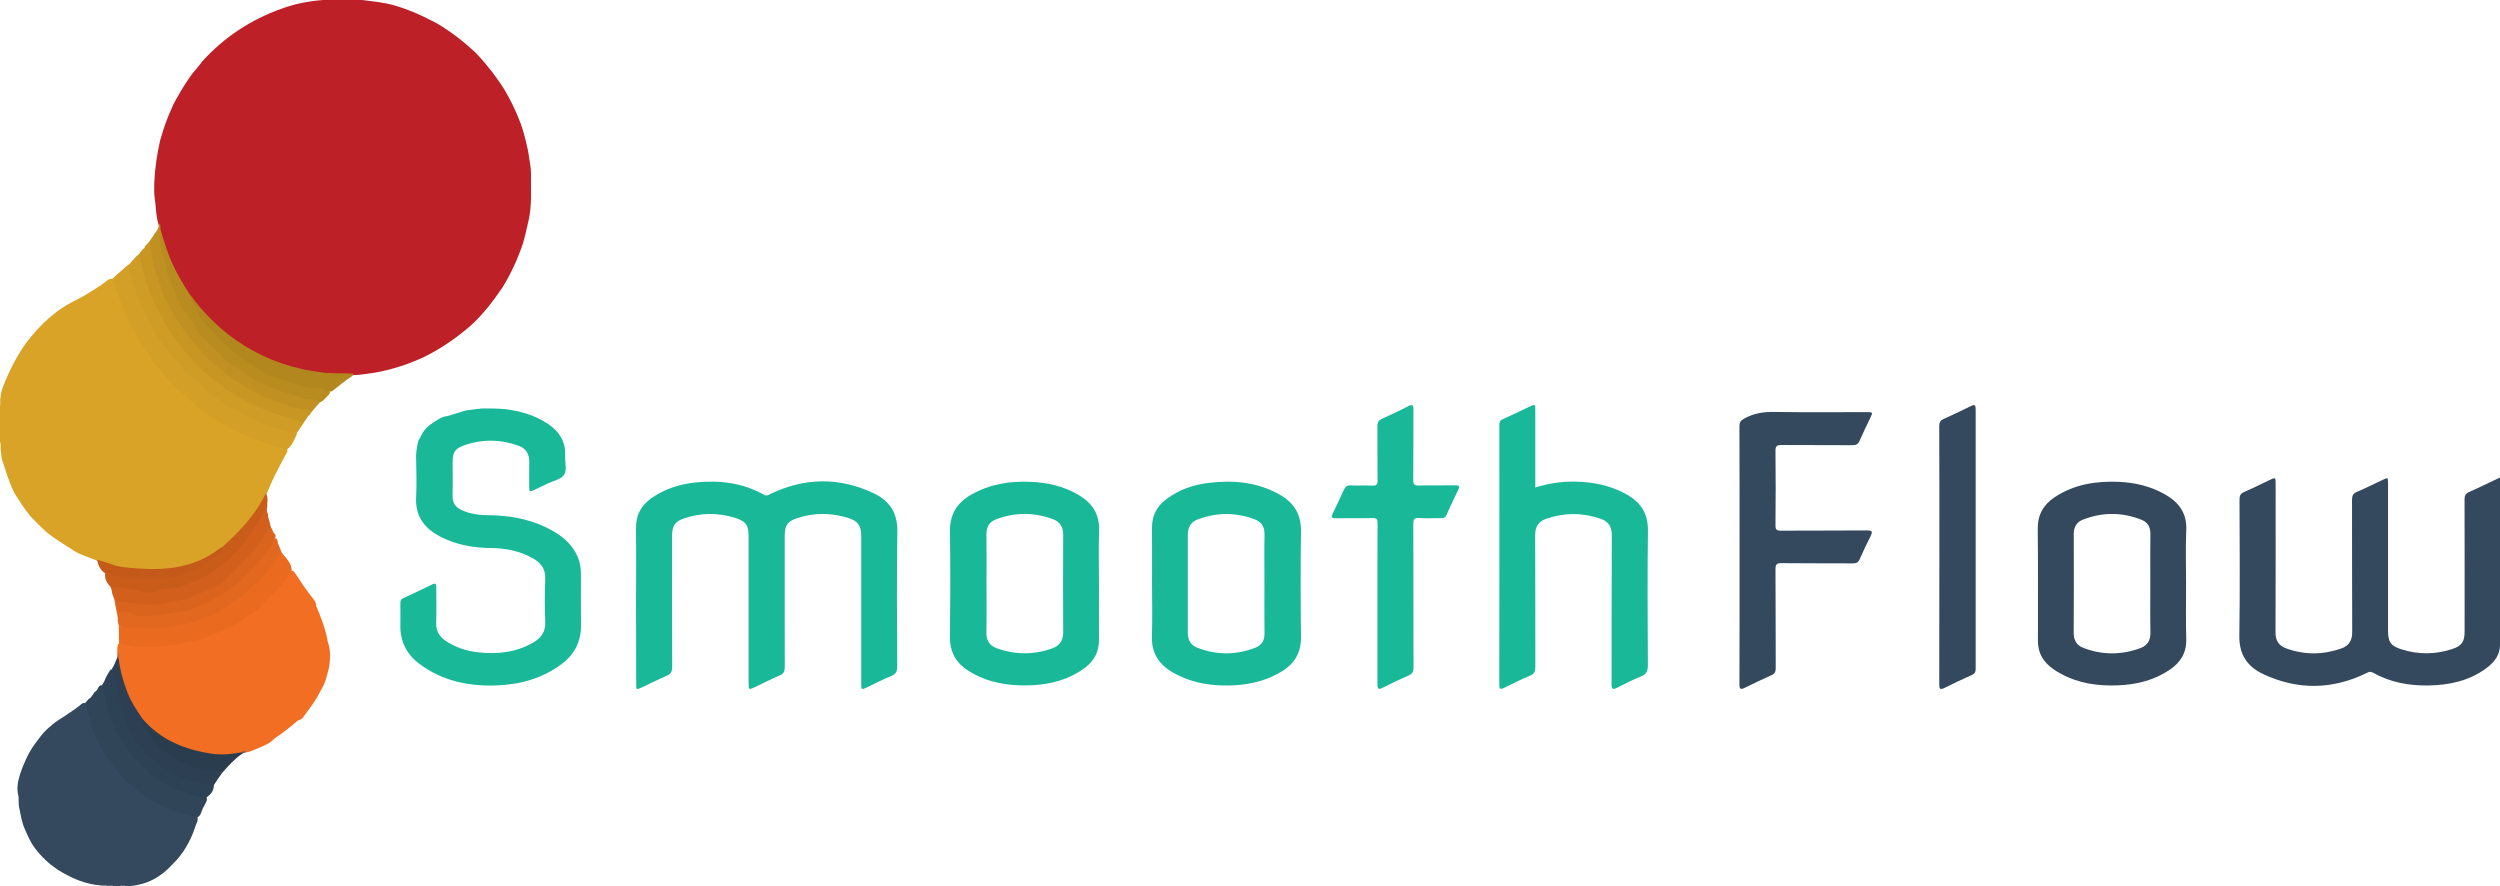 <?xml version="1.0" encoding="utf-8"?>
<!-- Generator: Adobe Illustrator 16.0.0, SVG Export Plug-In . SVG Version: 6.00 Build 0)  -->
<!DOCTYPE svg PUBLIC "-//W3C//DTD SVG 1.1//EN" "http://www.w3.org/Graphics/SVG/1.1/DTD/svg11.dtd">
<svg version="1.1" id="Layer_1" xmlns="http://www.w3.org/2000/svg" xmlns:xlink="http://www.w3.org/1999/xlink" x="0px" y="0px"
	 width="41.038px" height="14.545px" viewBox="0 0 41.038 14.545" enable-background="new 0 0 41.038 14.545" xml:space="preserve">
<g>
	<path fill-rule="evenodd" clip-rule="evenodd" fill="#BD2026" d="M5.302,0c0.215,0,0.43,0,0.645,0
		C6.115,0.022,6.284,0.037,6.45,0.082c0.255,0.07,0.493,0.18,0.726,0.304C7.397,0.517,7.6,0.673,7.789,0.848
		c0.023,0.021,0.045,0.041,0.064,0.065c0.161,0.178,0.309,0.365,0.434,0.57c0.085,0.144,0.159,0.294,0.222,0.449
		c0.054,0.126,0.092,0.258,0.125,0.392C8.65,2.397,8.669,2.47,8.679,2.544c0.012,0.1,0.039,0.197,0.037,0.299
		c-0.004,0.262,0.02,0.525-0.041,0.784C8.643,3.753,8.621,3.882,8.581,4.006C8.496,4.254,8.388,4.493,8.249,4.717
		c-0.156,0.229-0.323,0.449-0.53,0.635C7.486,5.552,7.236,5.725,6.96,5.86C6.93,5.875,6.9,5.89,6.868,5.901
		C6.641,6,6.405,6.072,6.16,6.116C6.044,6.133,5.929,6.154,5.811,6.157C5.51,6.16,5.212,6.147,4.917,6.075
		C4.157,5.887,3.549,5.477,3.096,4.838c-0.23-0.325-0.387-0.682-0.48-1.069C2.607,3.731,2.608,3.691,2.594,3.654
		C2.557,3.522,2.561,3.385,2.539,3.251C2.526,3.164,2.533,3.077,2.533,2.989C2.544,2.756,2.578,2.527,2.63,2.3
		c0.053-0.188,0.117-0.373,0.201-0.55c0.002-0.009,0.006-0.017,0.01-0.025C2.865,1.681,2.886,1.633,2.915,1.59
		c0.07-0.132,0.153-0.256,0.24-0.379c0.057-0.069,0.117-0.136,0.17-0.209C3.683,0.61,4.113,0.325,4.613,0.146
		C4.835,0.063,5.066,0.018,5.302,0z"/>
	<path fill-rule="evenodd" clip-rule="evenodd" fill="#D9A327" d="M0,7.254c0-0.203,0-0.405,0-0.607
		c0.02-0.035,0.004-0.072,0.009-0.108c0-0.068,0.017-0.132,0.042-0.195c0.098-0.251,0.218-0.491,0.375-0.711
		c0.227-0.298,0.491-0.553,0.835-0.713c0.146-0.078,0.287-0.164,0.422-0.258c0.054-0.028,0.088-0.095,0.163-0.084
		C1.88,4.595,1.905,4.623,1.913,4.66c0.061,0.301,0.191,0.577,0.342,0.838C2.366,5.692,2.49,5.882,2.64,6.054
		C2.763,6.195,2.882,6.337,3.023,6.46c0.177,0.154,0.36,0.3,0.562,0.425C3.7,6.957,3.816,7.026,3.937,7.082
		c0.157,0.072,0.32,0.135,0.486,0.188c0.097,0.031,0.204,0.04,0.29,0.105c0.017,0.031-0.007,0.052-0.017,0.077
		C4.58,7.664,4.467,7.877,4.379,8.103C4.216,8.472,3.943,8.752,3.642,9.01C3.386,9.202,3.1,9.331,2.782,9.353
		C2.384,9.38,1.985,9.375,1.607,9.212C1.478,9.147,1.333,9.12,1.211,9.039c-0.148-0.099-0.305-0.186-0.442-0.3
		c-0.094-0.082-0.18-0.173-0.268-0.262C0.4,8.355,0.317,8.221,0.232,8.087c-0.075-0.16-0.13-0.327-0.183-0.496
		C0.018,7.524,0.023,7.451,0.011,7.38C0.003,7.338,0.021,7.294,0,7.254z"/>
	<path fill-rule="evenodd" clip-rule="evenodd" fill="#34495E" d="M1.97,14.545c-0.037,0-0.074,0-0.11,0
		c-0.036-0.021-0.075-0.005-0.112-0.01c-0.029,0-0.058,0-0.086,0c-0.267-0.018-0.501-0.125-0.724-0.264
		c-0.14-0.097-0.262-0.211-0.364-0.347c-0.074-0.099-0.123-0.212-0.171-0.324c-0.048-0.113-0.066-0.233-0.09-0.353
		c-0.016-0.07,0.005-0.143-0.018-0.212c-0.028-0.146,0.018-0.282,0.066-0.417C0.41,12.5,0.458,12.38,0.53,12.272
		c0.092-0.128,0.179-0.259,0.305-0.356c0.087-0.084,0.198-0.136,0.295-0.208c0.059-0.038,0.117-0.077,0.172-0.122
		c0.029-0.024,0.057-0.059,0.104-0.042c0.045,0.068,0.063,0.147,0.078,0.223c0.049,0.239,0.16,0.449,0.289,0.65
		c0.15,0.233,0.338,0.433,0.563,0.597c0.226,0.165,0.474,0.277,0.744,0.345c0.056,0.014,0.116,0.016,0.162,0.058
		c0.017,0.064-0.029,0.113-0.042,0.171c-0.078,0.229-0.196,0.435-0.373,0.604c-0.19,0.211-0.425,0.334-0.71,0.354
		c-0.019,0-0.037,0-0.055,0C2.031,14.529,2,14.529,1.97,14.545z"/>
	<path fill-rule="evenodd" clip-rule="evenodd" fill="#DDB75F" d="M0,6.536c0.006,0,0.011,0,0.017-0.002
		C0.013,6.572,0.033,6.613,0,6.646C0,6.609,0,6.573,0,6.536z"/>
	<path fill-rule="evenodd" clip-rule="evenodd" fill="#5C6A79" d="M1.747,14.528c0.038,0.002,0.079-0.017,0.112,0.017
		c-0.037,0-0.074,0-0.11,0c-0.006-0.004-0.008-0.007-0.006-0.011S1.746,14.528,1.747,14.528z"/>
	<path fill-rule="evenodd" clip-rule="evenodd" fill="#8C929C" d="M1.747,14.528c0.001,0.005,0.001,0.011,0.002,0.017
		c-0.031,0-0.062,0-0.092,0c0-0.006,0-0.011-0.001-0.017C1.686,14.528,1.716,14.528,1.747,14.528z"/>
	<path fill-rule="evenodd" clip-rule="evenodd" fill="#5B6978" d="M1.97,14.545c0.031-0.027,0.062-0.029,0.092,0
		C2.031,14.545,2,14.545,1.97,14.545z"/>
	<path fill-rule="evenodd" clip-rule="evenodd" fill="#19B899" d="M10.441,9.918c0-0.417,0.004-0.834-0.001-1.252
		c-0.002-0.209,0.083-0.366,0.248-0.485c0.22-0.157,0.471-0.234,0.736-0.262c0.392-0.039,0.771,0.007,1.12,0.204
		c0.043,0.024,0.067,0.003,0.1-0.013c0.564-0.272,1.133-0.281,1.7-0.012c0.261,0.124,0.391,0.324,0.386,0.63
		c-0.012,0.735-0.005,1.472-0.002,2.208c0,0.08-0.016,0.128-0.097,0.16c-0.133,0.053-0.26,0.121-0.391,0.183
		c-0.101,0.049-0.103,0.047-0.103-0.063c0-0.807,0-1.614,0-2.421c0-0.161-0.049-0.238-0.201-0.288
		c-0.282-0.093-0.567-0.094-0.849-0.002c-0.163,0.053-0.206,0.121-0.206,0.292c0,0.719-0.001,1.437,0.001,2.154
		c0,0.07-0.017,0.109-0.086,0.138c-0.133,0.055-0.261,0.122-0.391,0.184c-0.117,0.056-0.117,0.055-0.117-0.07
		c0-0.801,0-1.602,0-2.402c0-0.178-0.041-0.242-0.212-0.297c-0.282-0.091-0.567-0.089-0.849,0.006
		c-0.147,0.049-0.195,0.127-0.195,0.284c0,0.718-0.001,1.436,0.002,2.153c0,0.081-0.025,0.119-0.097,0.149
		c-0.135,0.058-0.267,0.124-0.399,0.187c-0.094,0.044-0.095,0.043-0.095-0.059C10.441,10.789,10.441,10.354,10.441,9.918z"/>
	<path fill-rule="evenodd" clip-rule="evenodd" fill="#34495E" d="M41.038,7.838c0,0.038,0,0.059,0,0.08c0,0.89,0,1.78,0,2.67
		c-0.001,0.169-0.098,0.288-0.225,0.381c-0.279,0.206-0.602,0.277-0.943,0.283c-0.324,0.007-0.634-0.051-0.92-0.211
		c-0.04-0.022-0.065-0.011-0.1,0.006c-0.564,0.276-1.133,0.284-1.7,0.018c-0.261-0.123-0.395-0.322-0.391-0.628
		c0.012-0.745,0.005-1.491,0.003-2.236c-0.001-0.063,0.015-0.099,0.076-0.125c0.141-0.06,0.277-0.13,0.415-0.195
		c0.102-0.048,0.102-0.047,0.102,0.062c0,0.813,0.002,1.626-0.002,2.439c0,0.134,0.055,0.218,0.174,0.261
		c0.302,0.11,0.605,0.108,0.908,0.001c0.124-0.044,0.178-0.133,0.177-0.269c-0.004-0.724-0.001-1.448-0.003-2.172
		c0-0.068,0.02-0.104,0.083-0.13c0.141-0.06,0.277-0.13,0.416-0.194C39.199,7.836,39.2,7.836,39.2,7.935c0,0.805,0,1.608,0,2.412
		c0,0.192,0.042,0.257,0.228,0.314c0.273,0.086,0.551,0.083,0.823-0.006c0.162-0.053,0.206-0.122,0.206-0.293
		c0-0.721,0.001-1.442-0.001-2.163c0-0.063,0.016-0.098,0.077-0.124C40.698,8.003,40.859,7.922,41.038,7.838z"/>
	<path fill-rule="evenodd" clip-rule="evenodd" fill="#19B899" d="M7.345,6.83C7.444,6.8,7.543,6.769,7.642,6.739
		c0.055-0.007,0.11-0.015,0.165-0.022c0.027-0.012,0.058,0.002,0.085-0.011c0.137-0.003,0.274-0.001,0.411,0.011
		C8.552,6.75,8.788,6.819,8.999,6.961c0.186,0.125,0.29,0.294,0.278,0.525c-0.005,0.104,0.032,0.23-0.016,0.306
		c-0.047,0.075-0.176,0.1-0.27,0.145c-0.08,0.039-0.161,0.075-0.24,0.115C8.702,8.075,8.686,8.063,8.687,8.01
		c0.001-0.142-0.003-0.282,0.001-0.424c0.003-0.133-0.054-0.226-0.177-0.27c-0.299-0.107-0.601-0.11-0.9-0.003
		C7.466,7.365,7.43,7.429,7.43,7.585c0,0.184,0.004,0.368-0.001,0.552C7.425,8.255,7.479,8.329,7.581,8.375
		c0.142,0.064,0.293,0.082,0.448,0.083c0.322,0.003,0.634,0.056,0.927,0.195C9.11,8.727,9.252,8.816,9.363,8.947
		c0.113,0.134,0.172,0.288,0.173,0.464c0.001,0.282-0.003,0.564,0.001,0.847c0.004,0.27-0.104,0.482-0.316,0.641
		c-0.32,0.24-0.688,0.34-1.083,0.353c-0.45,0.014-0.873-0.075-1.242-0.346c-0.217-0.158-0.33-0.373-0.324-0.646
		c0.002-0.12,0.001-0.239,0-0.359c0-0.036,0.005-0.063,0.043-0.08c0.161-0.074,0.322-0.15,0.481-0.228
		c0.057-0.027,0.066-0.006,0.066,0.048C7.161,9.834,7.167,10.027,7.16,10.22c-0.005,0.139,0.055,0.235,0.166,0.307
		c0.157,0.102,0.332,0.159,0.516,0.18c0.317,0.037,0.624,0.005,0.907-0.157c0.132-0.075,0.208-0.178,0.201-0.342
		c-0.01-0.236-0.009-0.473,0-0.709c0.005-0.151-0.062-0.251-0.184-0.323c-0.22-0.13-0.46-0.179-0.713-0.18
		C7.765,8.993,7.487,8.943,7.228,8.809C6.963,8.671,6.813,8.471,6.831,8.155c0.013-0.227,0-0.454-0.001-0.681
		c0.005-0.081,0.017-0.161,0.038-0.24C6.891,7.191,6.916,7.147,6.94,7.104c0.057-0.102,0.156-0.157,0.25-0.218
		C7.238,6.858,7.288,6.833,7.345,6.83z"/>
	<path fill-rule="evenodd" clip-rule="evenodd" fill="#19B899" d="M25.202,8.002c0.218-0.068,0.433-0.1,0.65-0.096
		c0.301,0.005,0.59,0.062,0.855,0.213c0.229,0.13,0.348,0.315,0.344,0.591c-0.009,0.736-0.005,1.473-0.001,2.209
		c0.001,0.095-0.022,0.148-0.114,0.186c-0.134,0.052-0.263,0.118-0.391,0.184c-0.07,0.036-0.091,0.026-0.091-0.058
		c0.003-0.816-0.001-1.632,0.004-2.448c0.001-0.138-0.057-0.223-0.18-0.266c-0.3-0.105-0.601-0.104-0.9,0
		C25.254,8.56,25.2,8.647,25.2,8.784c0.004,0.721,0.001,1.441,0.003,2.162c0,0.073-0.015,0.115-0.089,0.146
		c-0.145,0.059-0.283,0.131-0.424,0.199c-0.055,0.027-0.079,0.028-0.079-0.047c0.002-1.424,0.002-2.847,0.001-4.271
		c0-0.045,0.01-0.071,0.055-0.091c0.148-0.066,0.294-0.138,0.441-0.207c0.093-0.044,0.094-0.043,0.094,0.057
		c0,0.393,0,0.785,0,1.178C25.202,7.938,25.202,7.965,25.202,8.002z"/>
	<path fill-rule="evenodd" clip-rule="evenodd" fill="#34495E" d="M28.555,9.113c0-0.705,0.001-1.411-0.002-2.117
		c0-0.063,0.021-0.093,0.076-0.124c0.155-0.086,0.316-0.113,0.493-0.11c0.506,0.008,1.013,0.003,1.519,0.003
		c0.104,0,0.104,0.001,0.061,0.093c-0.059,0.125-0.121,0.248-0.175,0.374c-0.024,0.057-0.054,0.076-0.116,0.076
		c-0.39-0.003-0.779,0-1.169-0.003c-0.075,0-0.098,0.018-0.097,0.096c0.004,0.408,0.004,0.816,0,1.224
		c0,0.069,0.018,0.086,0.087,0.086c0.473-0.003,0.945,0,1.417-0.004c0.089,0,0.091,0.026,0.058,0.093
		c-0.062,0.123-0.123,0.247-0.177,0.373c-0.024,0.059-0.056,0.075-0.116,0.075c-0.39-0.003-0.779,0.001-1.169-0.004
		c-0.085-0.001-0.1,0.024-0.1,0.103c0.004,0.54,0.001,1.08,0.004,1.62c0,0.061-0.017,0.094-0.073,0.118
		c-0.146,0.064-0.289,0.133-0.432,0.204c-0.07,0.035-0.091,0.026-0.091-0.058C28.556,10.524,28.555,9.819,28.555,9.113z"/>
	<path fill-rule="evenodd" clip-rule="evenodd" fill="#19B899" d="M22.611,9.902c0-0.438-0.001-0.877,0.002-1.315
		c0-0.063-0.014-0.084-0.08-0.083c-0.203,0.005-0.405,0-0.607,0.003c-0.071,0.001-0.078-0.02-0.049-0.078
		c0.063-0.129,0.125-0.26,0.184-0.391c0.023-0.051,0.052-0.073,0.11-0.07c0.119,0.005,0.239-0.002,0.359,0.003
		c0.063,0.002,0.084-0.017,0.083-0.082c-0.004-0.297,0-0.595-0.003-0.892c-0.001-0.065,0.02-0.098,0.078-0.124
		c0.146-0.064,0.289-0.134,0.432-0.206c0.063-0.032,0.082-0.02,0.082,0.053c-0.003,0.386,0.001,0.773-0.003,1.159
		c-0.001,0.075,0.022,0.092,0.093,0.091c0.199-0.005,0.399,0,0.599-0.003c0.063-0.001,0.074,0.018,0.046,0.074
		c-0.067,0.138-0.133,0.276-0.194,0.416c-0.019,0.043-0.047,0.049-0.087,0.048c-0.119-0.001-0.239,0.007-0.358-0.002
		c-0.088-0.007-0.098,0.028-0.098,0.104c0.003,0.782,0.001,1.564,0.003,2.346c0.001,0.071-0.018,0.109-0.085,0.138
		c-0.145,0.061-0.285,0.13-0.424,0.2c-0.068,0.034-0.083,0.017-0.083-0.054C22.612,10.792,22.611,10.348,22.611,9.902z"/>
	<path fill-rule="evenodd" clip-rule="evenodd" fill="#34495E" d="M31.835,9.108c0-0.705,0.001-1.41-0.002-2.115
		c0-0.062,0.019-0.092,0.073-0.116c0.151-0.067,0.3-0.139,0.448-0.212c0.061-0.03,0.077-0.018,0.077,0.051
		c-0.001,1.423-0.001,2.845,0,4.268c0,0.053-0.02,0.076-0.063,0.096c-0.15,0.068-0.301,0.137-0.448,0.212
		c-0.072,0.036-0.087,0.017-0.087-0.058C31.835,10.524,31.835,9.816,31.835,9.108z"/>
	<path fill-rule="evenodd" clip-rule="evenodd" fill="#B98C20" d="M2.635,3.772c0.06,0.195,0.117,0.391,0.204,0.576
		c0.077,0.167,0.172,0.323,0.271,0.477c0.052,0.131,0.141,0.241,0.212,0.36c0.091,0.151,0.218,0.276,0.343,0.402
		c0.135,0.136,0.291,0.242,0.445,0.352c0.104,0.075,0.216,0.136,0.33,0.194c0.055,0.029,0.115,0.041,0.172,0.06
		c0.153,0.05,0.302,0.114,0.461,0.143c0.015,0.003,0.03,0.01,0.045,0.008c0.105-0.012,0.198,0.02,0.288,0.071
		c0.026,0.043-0.011,0.065-0.034,0.089c-0.035,0.037-0.066,0.078-0.114,0.1C5.151,6.583,5.039,6.587,4.932,6.543
		C4.831,6.502,4.72,6.489,4.615,6.454c-0.229-0.079-0.452-0.167-0.64-0.326C3.931,6.091,3.879,6.062,3.831,6.032
		C3.611,5.9,3.468,5.688,3.28,5.522c-0.064-0.056-0.099-0.139-0.146-0.21C3.048,5.179,2.942,5.055,2.888,4.905
		C2.824,4.726,2.716,4.563,2.694,4.366C2.685,4.284,2.66,4.201,2.627,4.121c-0.042-0.103-0.021-0.217-0.01-0.327
		C2.621,3.785,2.626,3.777,2.635,3.772z"/>
	<path fill-rule="evenodd" clip-rule="evenodd" fill="#B2871E" d="M5.414,6.426C5.372,6.424,5.327,6.435,5.299,6.388
		c-0.013-0.021-0.038-0.02-0.058-0.018C5.084,6.384,4.935,6.34,4.794,6.289C4.61,6.223,4.415,6.176,4.251,6.066
		c-0.11-0.074-0.219-0.152-0.33-0.226c-0.188-0.126-0.34-0.294-0.488-0.457C3.358,5.3,3.261,5.207,3.235,5.076
		C3.222,5.012,3.142,4.978,3.125,4.904C3.12,4.878,3.112,4.853,3.111,4.825c0.244,0.333,0.533,0.62,0.885,0.839
		c0.403,0.251,0.839,0.4,1.312,0.452c0.165,0.019,0.33,0.006,0.494,0.018c0.001,0.025-0.018,0.038-0.035,0.049
		C5.663,6.251,5.568,6.33,5.471,6.406C5.454,6.419,5.438,6.434,5.414,6.426z"/>
	<path fill-rule="evenodd" clip-rule="evenodd" fill="#B98C20" d="M2.594,3.753C2.603,3.725,2.611,3.697,2.62,3.669
		c0.021,0.032,0.009,0.069,0.015,0.103c0,0-0.003,0.003-0.003,0.003C2.609,3.784,2.59,3.789,2.594,3.753z"/>
	<path fill-rule="evenodd" clip-rule="evenodd" fill="#D49F26" d="M2.081,4.364C2.092,4.357,2.104,4.35,2.116,4.343
		c0.042,0.165,0.113,0.32,0.152,0.485c0.004,0.018,0.007,0.036,0.015,0.053c0.102,0.197,0.188,0.403,0.303,0.594
		c0.101,0.167,0.214,0.326,0.36,0.458C2.996,5.978,3.005,6.049,3.06,6.086c0.162,0.109,0.291,0.256,0.443,0.377
		c0.206,0.165,0.443,0.266,0.669,0.393c0.141,0.08,0.295,0.115,0.44,0.177c0.081,0.034,0.18,0.027,0.261,0.074
		c0,0.004,0.001,0.009,0.002,0.013c-0.041,0.098-0.08,0.196-0.169,0.263C4.541,7.33,4.372,7.285,4.21,7.222
		C4.033,7.153,3.851,7.085,3.693,6.984C3.521,6.875,3.346,6.77,3.189,6.633c-0.103-0.09-0.206-0.182-0.308-0.272
		C2.802,6.29,2.725,6.209,2.666,6.115C2.638,6.07,2.598,6.031,2.559,5.994C2.494,5.931,2.458,5.851,2.412,5.777
		C2.374,5.717,2.33,5.66,2.292,5.6C2.182,5.428,2.095,5.247,2.02,5.058C1.983,4.965,1.954,4.87,1.913,4.779
		C1.883,4.715,1.903,4.632,1.839,4.58C1.919,4.508,2,4.436,2.081,4.364z"/>
	<path fill-rule="evenodd" clip-rule="evenodd" fill="#CA5C1A" d="M3.644,8.983c0.287-0.255,0.55-0.53,0.717-0.883
		c0.051,0.063,0.021,0.137,0.027,0.205c-0.004,0.097-0.061,0.176-0.11,0.249c-0.14,0.21-0.281,0.419-0.462,0.601
		c-0.193,0.193-0.414,0.336-0.66,0.439C3.037,9.645,2.91,9.689,2.776,9.69c-0.05,0.001-0.097,0.012-0.144,0.028
		C2.516,9.76,2.398,9.755,2.28,9.726C2.129,9.689,1.973,9.679,1.821,9.644C1.759,9.575,1.708,9.503,1.729,9.402
		c0.025-0.017,0.052-0.017,0.079-0.006c0.309,0.124,0.635,0.093,0.95,0.067c0.24-0.02,0.475-0.114,0.665-0.282
		C3.497,9.116,3.603,9.086,3.644,8.983z"/>
	<path fill-rule="evenodd" clip-rule="evenodd" fill="#C45919" d="M3.644,8.983c0.032,0.058-0.021,0.094-0.048,0.108
		c-0.134,0.075-0.234,0.202-0.38,0.257C3.012,9.426,2.813,9.521,2.584,9.502C2.466,9.491,2.346,9.499,2.227,9.5
		C2.081,9.501,1.938,9.483,1.805,9.418C1.779,9.405,1.752,9.408,1.725,9.41C1.644,9.357,1.61,9.277,1.593,9.188
		c0.079,0.024,0.158,0.045,0.235,0.073c0.139,0.052,0.287,0.06,0.431,0.07c0.482,0.037,0.945-0.018,1.345-0.326
		C3.616,8.996,3.63,8.991,3.644,8.983z"/>
	<path fill-rule="evenodd" clip-rule="evenodd" fill="#314559" d="M1.456,11.474c0.06-0.029,0.07-0.104,0.127-0.136
		c0.031-0.033,0.033-0.101,0.102-0.089c0.035,0.093,0.081,0.181,0.089,0.283c0.011,0.142,0.056,0.274,0.125,0.398
		c0.068,0.123,0.127,0.251,0.207,0.367c0.038,0.057,0.075,0.11,0.129,0.153c0.104,0.081,0.171,0.201,0.281,0.275
		c0.154,0.103,0.311,0.2,0.494,0.252c0.126,0.036,0.253,0.065,0.378,0.105c0.03,0.063-0.023,0.104-0.039,0.155
		c-0.046,0.056-0.036,0.146-0.112,0.182c-0.191-0.049-0.383-0.095-0.563-0.18c-0.171-0.081-0.332-0.178-0.475-0.302
		c-0.213-0.185-0.4-0.396-0.53-0.646c-0.083-0.16-0.18-0.318-0.202-0.508c-0.01-0.082-0.055-0.16-0.069-0.244
		C1.417,11.519,1.437,11.496,1.456,11.474z"/>
	<path fill-rule="evenodd" clip-rule="evenodd" fill="#F16E22" d="M4.897,11.821c-0.124,0.106-0.25,0.21-0.387,0.298
		c-0.09,0.098-0.214,0.137-0.33,0.187c-0.047,0.021-0.097,0.036-0.147,0.048c-0.028,0.006-0.056,0.009-0.082,0.019
		c-0.292,0.059-0.578,0.038-0.858-0.059c-0.209-0.072-0.399-0.185-0.587-0.299c-0.076-0.046-0.123-0.126-0.179-0.194
		c-0.102-0.139-0.195-0.281-0.257-0.442c-0.077-0.184-0.128-0.372-0.144-0.571c0-0.029,0-0.06-0.001-0.09
		c0.002-0.045-0.004-0.091,0.011-0.135c0.004-0.01,0.011-0.018,0.02-0.022c0.064-0.008,0.13-0.005,0.19,0.013
		c0.169,0.049,0.343,0.038,0.51,0.019c0.208-0.023,0.418-0.052,0.62-0.116c0.295-0.095,0.572-0.225,0.824-0.41
		c0.191-0.141,0.345-0.318,0.512-0.482c0.062-0.061,0.102-0.145,0.163-0.209c0.039-0.019,0.054,0.011,0.07,0.035
		C4.868,9.44,4.888,9.474,4.91,9.506C4.985,9.63,5.075,9.743,5.163,9.859C5.177,9.885,5.194,9.91,5.188,9.942
		c0.081,0.191,0.157,0.383,0.191,0.589c0.053,0.146,0.047,0.293,0.018,0.442c-0.03,0.11-0.051,0.225-0.111,0.324
		c-0.013,0.023-0.026,0.046-0.038,0.07c-0.027,0.057-0.059,0.11-0.096,0.162c-0.026,0.035-0.048,0.073-0.075,0.108
		c-0.015,0.018-0.029,0.036-0.042,0.057c-0.006,0.01-0.014,0.02-0.021,0.028C4.98,11.762,4.96,11.817,4.897,11.821z"/>
	<path fill-rule="evenodd" clip-rule="evenodd" fill="#19B899" d="M21.356,8.719c0.004-0.277-0.116-0.467-0.349-0.599
		c-0.365-0.207-0.759-0.243-1.166-0.193c-0.253,0.03-0.489,0.112-0.695,0.267c-0.158,0.117-0.238,0.273-0.236,0.473
		c0.003,0.304,0.001,0.607,0.001,0.911c0,0.288,0.008,0.577-0.002,0.864s0.123,0.476,0.363,0.608
		c0.247,0.137,0.513,0.195,0.793,0.202c0.347,0.009,0.677-0.048,0.978-0.232c0.21-0.128,0.316-0.31,0.313-0.563
		C21.349,9.878,21.348,9.298,21.356,8.719z M20.756,9.588c0,0.27-0.003,0.539,0.001,0.809c0.002,0.118-0.048,0.197-0.152,0.236
		c-0.316,0.122-0.634,0.122-0.95,0c-0.109-0.043-0.157-0.128-0.157-0.245c0.001-0.537,0.001-1.073,0-1.609
		c0-0.126,0.053-0.214,0.17-0.256c0.308-0.113,0.617-0.114,0.924,0c0.111,0.041,0.167,0.12,0.165,0.247
		C20.752,9.042,20.756,9.314,20.756,9.588z"/>
	<path fill-rule="evenodd" clip-rule="evenodd" fill="#19B899" d="M18.042,8.716c0.011-0.275-0.114-0.461-0.341-0.594
		c-0.244-0.142-0.51-0.203-0.79-0.213c-0.339-0.014-0.665,0.039-0.965,0.209c-0.237,0.134-0.356,0.326-0.352,0.606
		c0.008,0.576,0.006,1.153,0,1.729c-0.003,0.257,0.105,0.439,0.32,0.569c0.307,0.187,0.644,0.24,0.997,0.228
		c0.329-0.013,0.636-0.091,0.903-0.292c0.152-0.114,0.228-0.268,0.226-0.459c-0.002-0.307,0-0.613,0-0.92
		C18.04,9.292,18.031,9.003,18.042,8.716z M17.276,10.642c-0.302,0.109-0.606,0.108-0.908,0.002
		c-0.119-0.042-0.179-0.124-0.176-0.259c0.006-0.27,0.002-0.539,0.002-0.809c0-0.271,0.003-0.54-0.001-0.81
		c-0.002-0.122,0.052-0.202,0.159-0.242c0.31-0.117,0.623-0.116,0.934-0.001c0.115,0.042,0.167,0.13,0.167,0.257
		c-0.003,0.533-0.003,1.066,0,1.6C17.452,10.512,17.396,10.598,17.276,10.642z"/>
	<path fill-rule="evenodd" clip-rule="evenodd" fill="#34495E" d="M35.885,9.579c0-0.291-0.01-0.583,0.003-0.874
		c0.013-0.274-0.114-0.453-0.338-0.583c-0.241-0.14-0.504-0.202-0.78-0.213c-0.372-0.014-0.728,0.043-1.044,0.254
		C33.543,8.285,33.448,8.45,33.45,8.68c0.007,0.61,0.002,1.221,0.003,1.83c0,0.043,0.002,0.086,0.011,0.128
		c0.043,0.209,0.192,0.328,0.366,0.422c0.294,0.16,0.612,0.204,0.942,0.19c0.306-0.013,0.593-0.084,0.849-0.259
		c0.176-0.12,0.273-0.278,0.267-0.502C35.879,10.187,35.885,9.883,35.885,9.579z M35.142,10.636c-0.313,0.118-0.63,0.119-0.942,0
		c-0.105-0.04-0.16-0.121-0.16-0.243c0.004-0.543,0.003-1.085,0.001-1.628c-0.001-0.112,0.046-0.193,0.146-0.233
		c0.32-0.127,0.645-0.127,0.966,0c0.1,0.039,0.147,0.118,0.146,0.231c-0.004,0.273-0.001,0.546-0.001,0.819
		c0,0.27-0.004,0.539,0.002,0.809C35.3,10.513,35.248,10.595,35.142,10.636z"/>
	<path fill-rule="evenodd" clip-rule="evenodd" fill="#C09122" d="M2.594,3.753c0.007,0.016,0.021,0.021,0.038,0.022
		c0,0.055,0.008,0.111,0,0.165c-0.021,0.132,0.05,0.243,0.081,0.362C2.73,4.369,2.721,4.436,2.751,4.505
		c0.078,0.182,0.142,0.371,0.238,0.544c0.06,0.107,0.15,0.198,0.208,0.306c0.114,0.213,0.318,0.34,0.467,0.519
		c0.078,0.093,0.188,0.145,0.291,0.204c0.054,0.031,0.091,0.081,0.148,0.112C4.23,6.26,4.356,6.326,4.494,6.379
		c0.104,0.041,0.213,0.08,0.319,0.104C4.915,6.507,5.008,6.58,5.122,6.555c0.05-0.011,0.085,0.051,0.139,0.036
		C5.213,6.646,5.166,6.702,5.119,6.757C5.065,6.782,5.016,6.749,4.968,6.74C4.761,6.7,4.564,6.628,4.368,6.55
		c-0.152-0.06-0.296-0.137-0.43-0.225C3.75,6.201,3.56,6.076,3.404,5.908c-0.116-0.126-0.239-0.245-0.34-0.384
		C2.909,5.31,2.77,5.089,2.664,4.847C2.595,4.686,2.555,4.516,2.497,4.353C2.457,4.237,2.424,4.106,2.445,3.975
		C2.495,3.901,2.544,3.827,2.594,3.753z"/>
	<path fill-rule="evenodd" clip-rule="evenodd" fill="#CF9C25" d="M4.874,7.106c-0.145-0.01-0.279-0.06-0.416-0.101
		C4.214,6.932,4.003,6.79,3.776,6.682c-0.091-0.044-0.172-0.124-0.26-0.174C3.367,6.421,3.284,6.265,3.13,6.185
		C3.069,6.153,3,6.096,2.979,6.01C2.967,5.963,2.915,5.946,2.884,5.913C2.745,5.756,2.616,5.59,2.514,5.407
		C2.436,5.267,2.38,5.115,2.302,4.974c-0.065-0.118-0.079-0.25-0.129-0.372C2.139,4.52,2.096,4.438,2.116,4.343
		c0.043-0.048,0.087-0.097,0.13-0.145c0.011-0.007,0.021-0.014,0.032-0.021C2.322,4.171,2.317,4.206,2.323,4.23
		C2.374,4.482,2.451,4.724,2.559,4.96c0.099,0.215,0.22,0.414,0.349,0.61c0.031,0.047,0.065,0.089,0.105,0.126
		C3.101,5.777,3.15,5.889,3.241,5.969c0.266,0.234,0.533,0.46,0.86,0.614C4.354,6.702,4.61,6.804,4.881,6.87
		c0.042,0.01,0.08,0.032,0.104,0.07C4.948,6.996,4.911,7.051,4.874,7.106z"/>
	<path fill-rule="evenodd" clip-rule="evenodd" fill="#C89723" d="M4.985,6.94c-0.138-0.062-0.291-0.08-0.43-0.134
		c-0.141-0.056-0.283-0.11-0.42-0.178C3.949,6.537,3.764,6.444,3.608,6.313C3.479,6.205,3.342,6.106,3.223,5.984
		C3.114,5.875,3.026,5.75,2.927,5.634C2.844,5.537,2.773,5.422,2.709,5.306C2.641,5.18,2.572,5.053,2.511,4.923
		C2.435,4.762,2.39,4.588,2.336,4.418c-0.025-0.08-0.02-0.166-0.058-0.241c0.027-0.042,0.057-0.08,0.095-0.111
		c0.044,0.129,0.092,0.257,0.115,0.392c0.015,0.088,0.041,0.171,0.079,0.252c0.059,0.127,0.106,0.259,0.168,0.386
		c0.085,0.171,0.2,0.32,0.309,0.475c0.099,0.142,0.223,0.258,0.341,0.382c0.229,0.238,0.504,0.411,0.791,0.56
		C4.38,6.616,4.595,6.705,4.83,6.741C4.904,6.752,4.996,6.766,5.06,6.83C5.035,6.867,5.01,6.903,4.985,6.94z"/>
	<path fill-rule="evenodd" clip-rule="evenodd" fill="#C79623" d="M5.06,6.83C4.908,6.802,4.764,6.747,4.613,6.715
		C4.547,6.702,4.47,6.695,4.416,6.639c-0.051-0.052-0.128-0.041-0.19-0.072c-0.192-0.1-0.372-0.217-0.551-0.338
		C3.469,6.088,3.3,5.91,3.137,5.727c-0.11-0.124-0.199-0.269-0.296-0.405C2.749,5.191,2.679,5.05,2.623,4.907
		c-0.061-0.152-0.149-0.296-0.164-0.47C2.453,4.368,2.45,4.276,2.386,4.209C2.354,4.174,2.38,4.114,2.374,4.065
		c0-0.005,0-0.011,0.001-0.017C2.398,4.024,2.422,4,2.445,3.975c0.042,0.079,0.041,0.17,0.051,0.251
		C2.52,4.408,2.599,4.57,2.648,4.74C2.695,4.896,2.78,5.046,2.87,5.191c0.121,0.194,0.251,0.378,0.402,0.546
		c0.17,0.19,0.365,0.352,0.575,0.498C4.031,6.364,4.225,6.469,4.43,6.55c0.192,0.076,0.386,0.153,0.597,0.171
		c0.031,0.002,0.062,0.023,0.092,0.035C5.106,6.775,5.094,6.794,5.082,6.812C5.075,6.818,5.067,6.824,5.06,6.83z"/>
	<path fill-rule="evenodd" clip-rule="evenodd" fill="#D2601C" d="M4.399,8.435c-0.004,0.069,0.036,0.13,0.039,0.197
		c0.017,0.033-0.004,0.058-0.02,0.084c-0.075,0.126-0.155,0.25-0.247,0.362c-0.094,0.114-0.195,0.226-0.31,0.323
		c-0.083,0.07-0.167,0.144-0.255,0.206C3.491,9.689,3.36,9.754,3.226,9.804c-0.28,0.103-0.57,0.152-0.869,0.145
		C2.223,9.945,2.094,9.895,1.958,9.907C1.92,9.91,1.897,9.883,1.881,9.851c-0.015-0.05-0.042-0.095-0.045-0.148
		C1.829,9.679,1.823,9.654,1.817,9.631c0.168,0.012,0.332,0.044,0.496,0.08c0.095,0.021,0.199,0.03,0.296-0.012
		c0.045-0.02,0.092-0.031,0.141-0.033c0.158-0.007,0.301-0.061,0.446-0.121c0.182-0.075,0.34-0.182,0.493-0.302
		c0.066-0.052,0.123-0.115,0.179-0.175c0.147-0.153,0.265-0.332,0.38-0.511c0.047-0.072,0.099-0.15,0.116-0.241
		C4.394,8.351,4.368,8.4,4.399,8.435z"/>
	<path fill-rule="evenodd" clip-rule="evenodd" fill="#E3681F" d="M1.95,10.273c-0.006-0.031-0.013-0.062-0.02-0.093
		c0.011-0.051-0.012-0.099-0.017-0.147c0.103-0.008,0.207-0.025,0.301,0.036c0.01,0.007,0.023,0.01,0.035,0.011
		c0.131,0.005,0.267,0.022,0.393-0.006c0.094-0.021,0.188-0.04,0.284-0.055C3.2,9.978,3.442,9.855,3.675,9.711
		C3.883,9.583,4.06,9.418,4.212,9.232c0.104-0.125,0.201-0.259,0.29-0.396c0.064-0.006,0.05,0.047,0.06,0.08
		C4.583,8.968,4.604,9.019,4.624,9.07c0.005,0.054-0.029,0.094-0.057,0.131C4.458,9.345,4.343,9.481,4.216,9.61
		c-0.195,0.199-0.417,0.36-0.665,0.481c-0.205,0.101-0.421,0.17-0.649,0.212c-0.229,0.042-0.458,0.022-0.687,0.031
		C2.122,10.338,2.035,10.309,1.95,10.273z"/>
	<path fill-rule="evenodd" clip-rule="evenodd" fill="#DA641D" d="M4.513,8.832C4.468,8.947,4.38,9.034,4.313,9.135
		c-0.08,0.12-0.182,0.213-0.277,0.315C3.902,9.598,3.737,9.701,3.567,9.802c-0.138,0.081-0.285,0.14-0.43,0.204
		c-0.058,0.025-0.124,0.022-0.185,0.033c-0.238,0.044-0.477,0.097-0.723,0.068c-0.089-0.095-0.216-0.027-0.317-0.074
		c0.001-0.006,0-0.012-0.003-0.018c-0.01-0.055-0.02-0.11-0.03-0.165c0.021,0.012,0.042,0.034,0.063,0.033
		c0.225-0.006,0.449,0.083,0.671,0.034c0.169-0.037,0.342-0.047,0.511-0.107C3.277,9.758,3.408,9.666,3.56,9.615
		c0.066-0.022,0.13-0.093,0.186-0.146C3.852,9.367,3.959,9.267,4.061,9.16c0.149-0.155,0.242-0.346,0.374-0.511
		c0.003-0.004,0.002-0.012,0.003-0.018C4.456,8.67,4.474,8.708,4.492,8.746C4.522,8.77,4.535,8.796,4.513,8.832z"/>
	<path fill-rule="evenodd" clip-rule="evenodd" fill="#2E4256" d="M1.675,11.248c0.013-0.022,0.026-0.046,0.039-0.069
		c0.02-0.055,0.048-0.105,0.079-0.155c0.012-0.019,0.022-0.047,0.056-0.032c0.065,0.085,0.066,0.191,0.084,0.288
		c0.051,0.286,0.129,0.563,0.284,0.811c0.117,0.188,0.263,0.349,0.451,0.476c0.252,0.171,0.526,0.271,0.826,0.306
		c0.006,0,0.012,0.004,0.017,0.007c0.003,0.097-0.049,0.161-0.124,0.212c-0.115-0.008-0.225-0.032-0.333-0.077
		c-0.063-0.026-0.137-0.028-0.199-0.062c-0.179-0.097-0.36-0.185-0.502-0.345c-0.135-0.152-0.283-0.291-0.378-0.476
		c-0.085-0.164-0.184-0.325-0.213-0.507C1.74,11.496,1.702,11.374,1.675,11.248z"/>
	<path fill-rule="evenodd" clip-rule="evenodd" fill="#EA6A20" d="M1.95,10.273c0.24,0.051,0.484,0.038,0.727,0.035
		c0.119-0.002,0.235-0.051,0.352-0.061c0.167-0.013,0.298-0.116,0.457-0.145c0.049-0.009,0.096-0.046,0.138-0.078
		C3.725,9.948,3.837,9.885,3.94,9.812C4.06,9.727,4.151,9.62,4.255,9.523c0.044-0.041,0.102-0.069,0.129-0.127
		c0.047-0.1,0.149-0.158,0.188-0.266C4.58,9.107,4.606,9.09,4.624,9.07c0.012,0.014,0.023,0.028,0.034,0.043
		C4.72,9.188,4.787,9.26,4.789,9.366c-0.055,0.101-0.122,0.19-0.201,0.274c-0.104,0.11-0.221,0.207-0.316,0.324
		c-0.048,0.06-0.117,0.087-0.174,0.129c-0.104,0.077-0.209,0.155-0.333,0.207c-0.109,0.046-0.215,0.098-0.326,0.142
		c-0.203,0.079-0.414,0.112-0.627,0.148c-0.17,0.029-0.339,0.037-0.509,0.029c-0.117-0.005-0.233-0.033-0.349-0.052
		C1.953,10.47,1.952,10.372,1.95,10.273z"/>
	<path fill-rule="evenodd" clip-rule="evenodd" fill="#2C3F53" d="M3.583,12.777c-0.024,0.036-0.048,0.073-0.072,0.11
		c-0.204-0.002-0.393-0.06-0.576-0.144c-0.215-0.099-0.408-0.226-0.565-0.405c-0.219-0.248-0.349-0.539-0.418-0.859
		c-0.036-0.163-0.073-0.325-0.11-0.487c-0.004-0.004-0.006-0.009-0.005-0.013c0.001-0.005,0.003-0.007,0.004-0.007
		c0.036-0.051,0.054-0.11,0.078-0.167c0.011-0.008,0.021-0.01,0.029,0.003c0.023,0.197,0.076,0.387,0.148,0.57
		c0.006,0.162,0.065,0.31,0.131,0.454c0.098,0.214,0.238,0.401,0.416,0.554c0.176,0.151,0.382,0.254,0.609,0.308
		c0.08,0.02,0.158,0.047,0.243,0.044C3.527,12.737,3.561,12.746,3.583,12.777z"/>
	<path fill-rule="evenodd" clip-rule="evenodd" fill="#293D4F" d="M3.977,12.371c-0.127,0.087-0.229,0.2-0.329,0.315
		c-0.177-0.012-0.353-0.018-0.523-0.088c-0.191-0.079-0.366-0.185-0.518-0.317c-0.125-0.109-0.219-0.254-0.285-0.411
		c-0.011-0.026-0.016-0.054,0.017-0.071c0.299,0.35,0.696,0.507,1.136,0.573c0.16,0.024,0.322,0.008,0.482-0.021
		C3.976,12.346,3.98,12.354,3.977,12.371z"/>
	<path fill-rule="evenodd" clip-rule="evenodd" fill="#2C3F53" d="M2.339,11.799c-0.017,0.1,0.06,0.161,0.099,0.236
		c0.036,0.069,0.092,0.128,0.14,0.191c0.011,0.015,0.021,0.033,0.036,0.041c0.125,0.066,0.219,0.188,0.351,0.234
		c0.173,0.063,0.334,0.179,0.534,0.146c0.056-0.009,0.098,0.032,0.149,0.039c-0.021,0.03-0.043,0.061-0.064,0.091
		c-0.2-0.023-0.396-0.06-0.581-0.144c-0.166-0.076-0.312-0.175-0.446-0.303c-0.196-0.187-0.328-0.407-0.416-0.655
		c-0.033-0.094-0.093-0.189-0.044-0.297C2.156,11.531,2.248,11.665,2.339,11.799z"/>
	<path fill-rule="evenodd" clip-rule="evenodd" fill="#8A655A" d="M1.947,10.809c-0.01-0.001-0.019-0.002-0.029-0.003
		c0.01-0.03,0.02-0.061,0.029-0.091C1.947,10.746,1.947,10.777,1.947,10.809z"/>
	<path fill-rule="evenodd" clip-rule="evenodd" fill="#685859" d="M3.977,12.371c-0.006-0.006-0.013-0.013-0.02-0.02
		c0.021-0.021,0.049-0.018,0.076-0.016C4.019,12.355,3.999,12.364,3.977,12.371z"/>
</g>
</svg>
